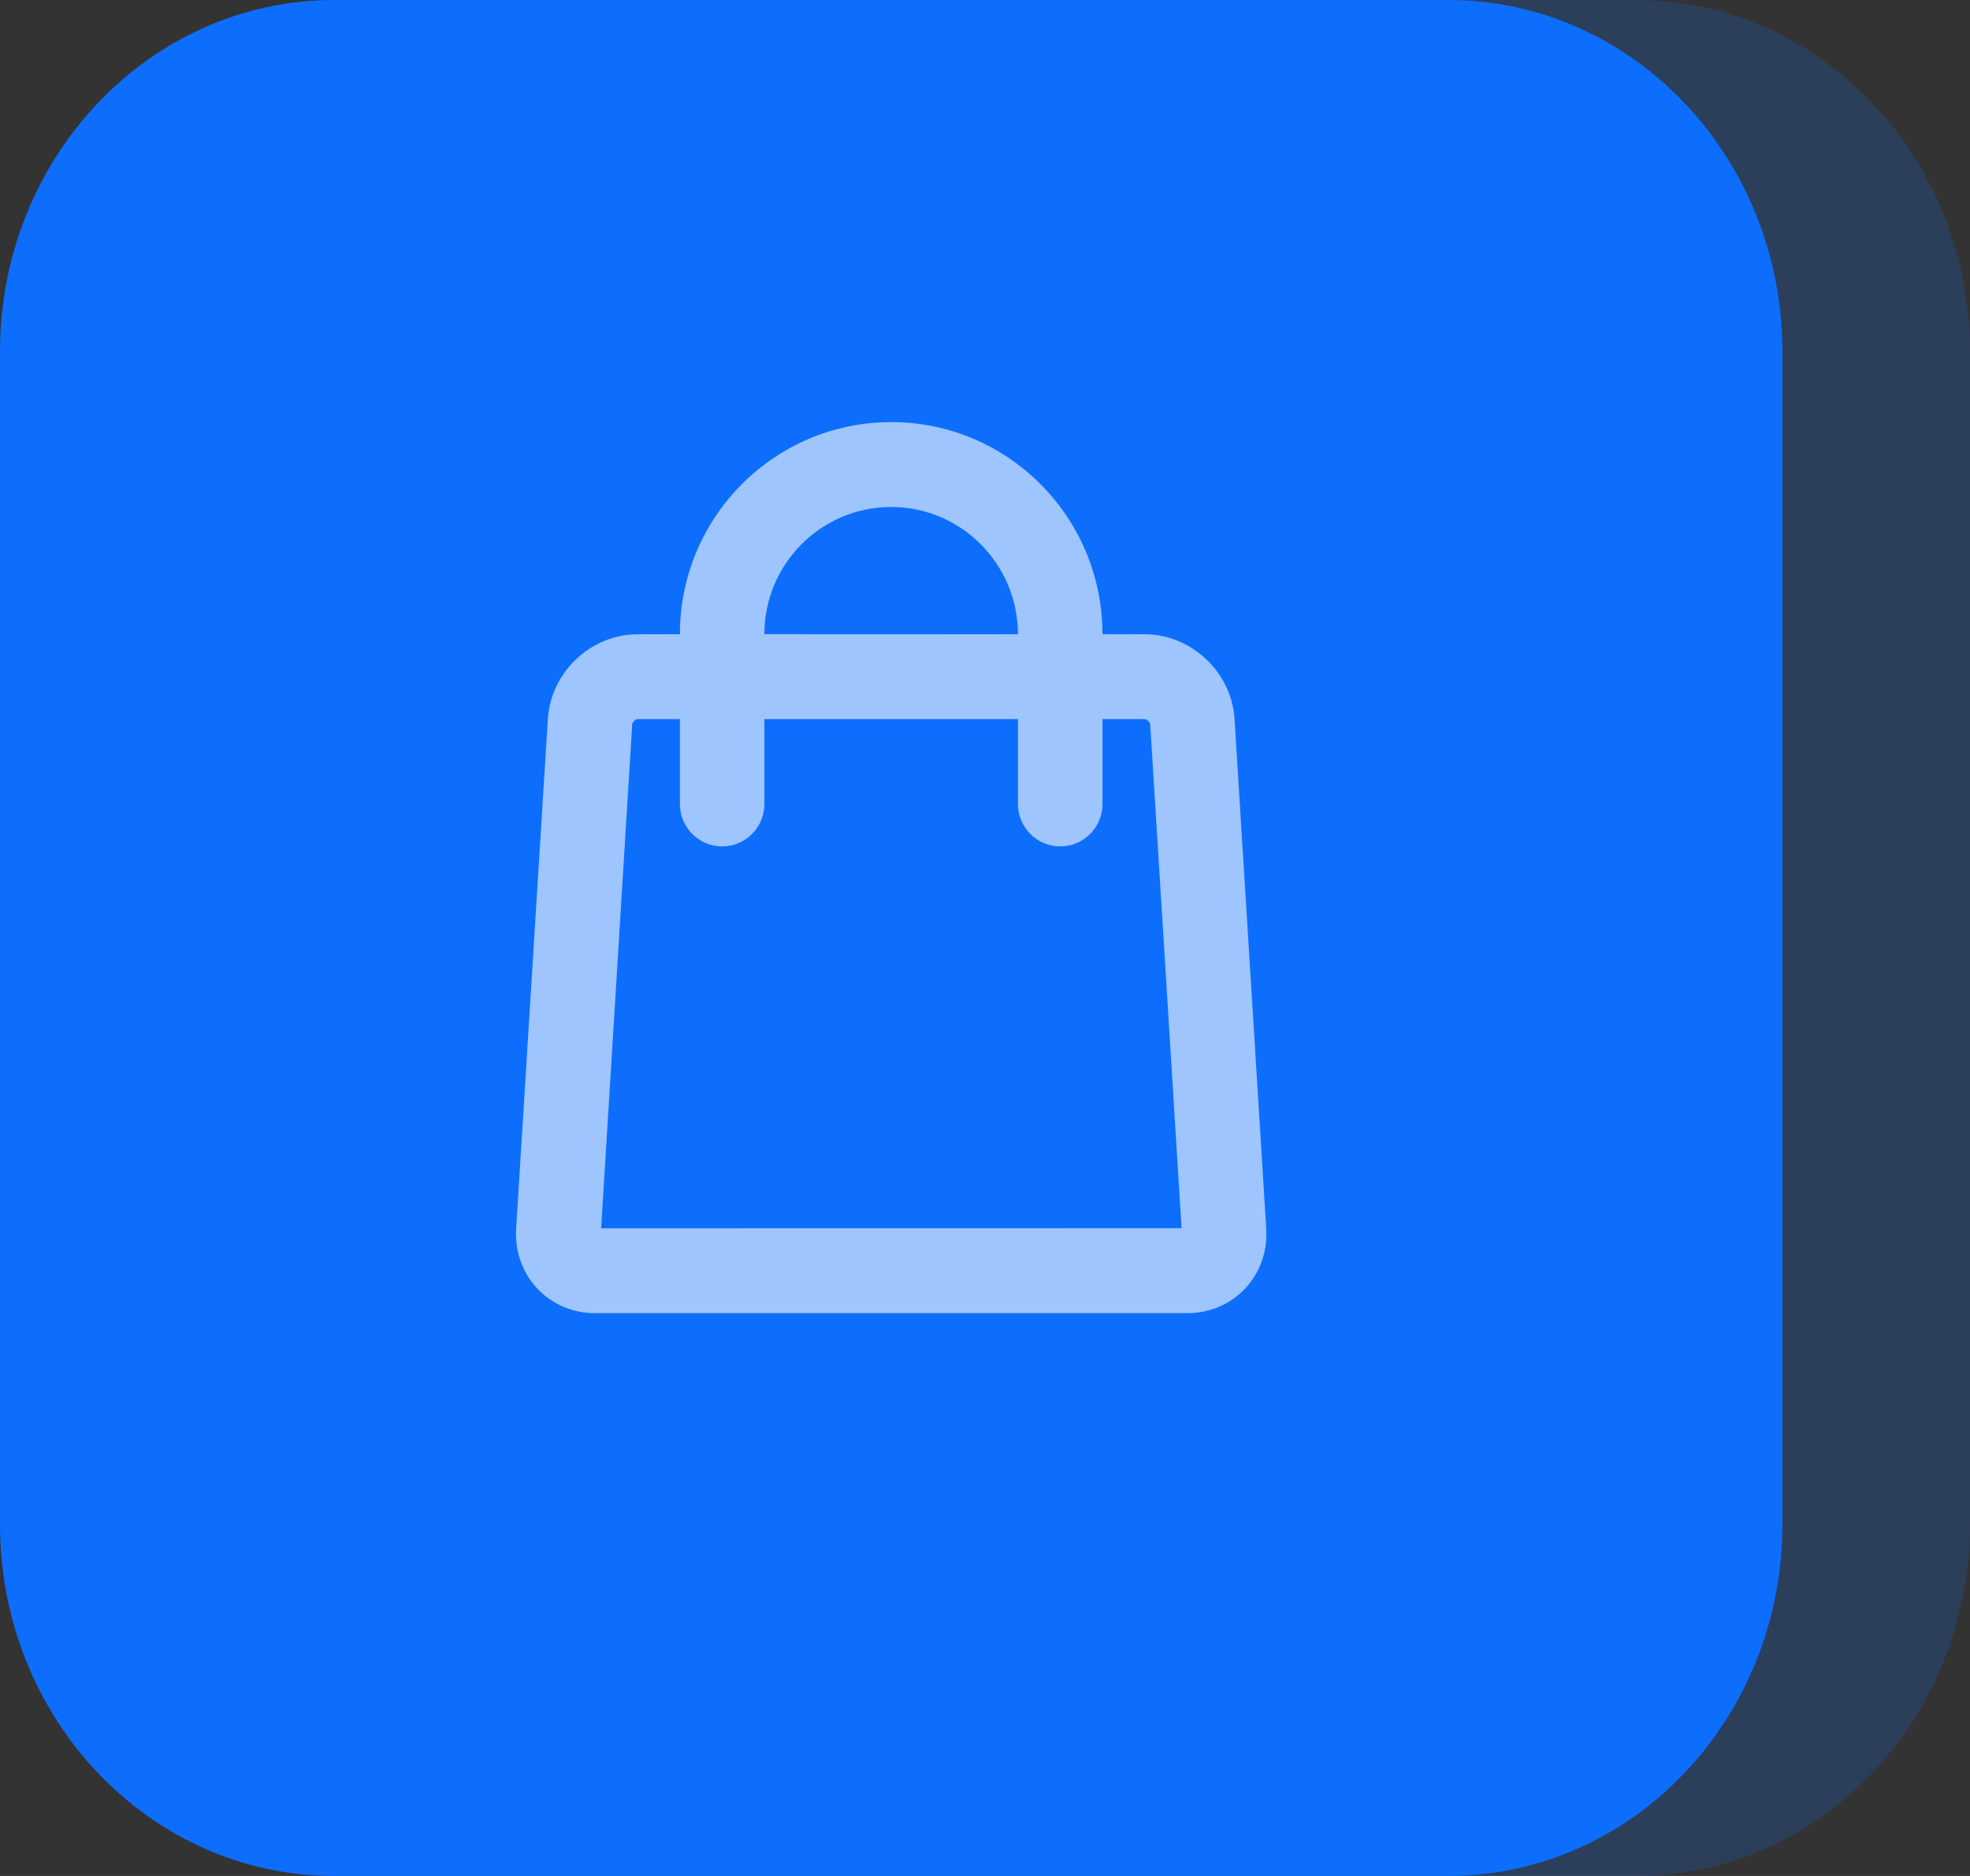 <svg width="42" height="40" viewBox="0 0 42 40" fill="none" xmlns="http://www.w3.org/2000/svg">
<rect x="0" y="0" width="42" height="40" fill="#333333" stroke="none"/>
<path fill-rule="evenodd" clip-rule="evenodd" d="M34.875 0C38.81 0 42 3.358 42 7.5V32.5C42 36.642 38.81 40 34.875 40H11.125C7.19 40 4 36.642 4 32.5V7.5C4 3.358 7.19 0 11.125 0H34.875Z" fill="#0D6EFD" fill-opacity="0.2"/>
<path fill-rule="evenodd" clip-rule="evenodd" d="M30.875 0C34.81 0 38 3.358 38 7.5V32.5C38 36.642 34.81 40 30.875 40H7.125C3.19 40 0 36.642 0 32.5V7.5C0 3.358 3.19 0 7.125 0H30.875Z" fill="#0D6EFD"/>
<g opacity="0.601">
<path fill-rule="evenodd" clip-rule="evenodd" d="M19 9C21.487 9 23.505 11.027 23.505 13.522L24.404 13.524C25.4 13.524 26.258 14.333 26.32 15.328L26.996 26.196C27.058 27.192 26.305 28 25.311 28H12.689C11.696 28 10.942 27.191 11.004 26.196L11.68 15.328C11.742 14.332 12.598 13.524 13.596 13.524H14.495C14.495 11.025 16.515 9 19 9ZM14.495 15.333H13.596C13.55 15.333 13.481 15.398 13.479 15.441L12.816 26.19L25.191 26.188L24.522 15.441C24.519 15.4 24.449 15.333 24.404 15.333H23.505V17.143C23.505 17.642 23.102 18.048 22.604 18.048C22.107 18.048 21.703 17.642 21.703 17.143V15.333H16.297V17.143C16.297 17.642 15.894 18.048 15.396 18.048C14.899 18.048 14.495 17.642 14.495 17.143V15.333ZM18.999 10.81C17.508 10.81 16.296 12.026 16.296 13.522L21.702 13.524C21.702 12.027 20.49 10.81 18.999 10.81Z" fill="white"/>
</g>
</svg>
